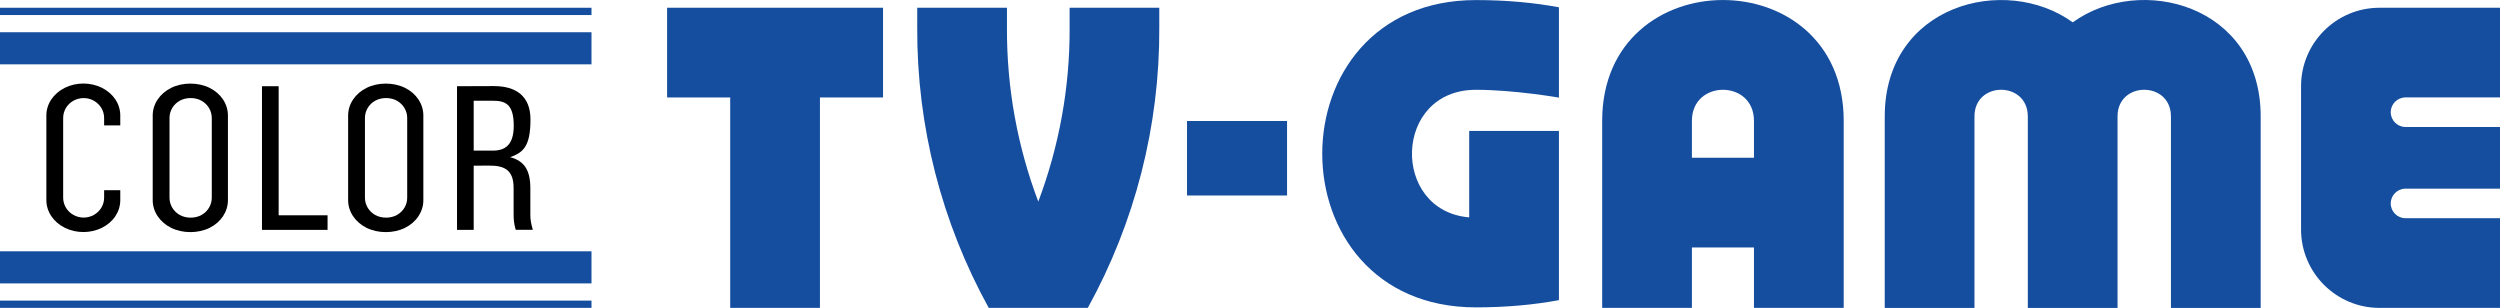 <?xml version="1.0" encoding="utf-8"?>
<!-- Generator: Adobe Illustrator 26.0.1, SVG Export Plug-In . SVG Version: 6.00 Build 0)  -->
<svg version="1.1" id="Layer_1" xmlns="http://www.w3.org/2000/svg" xmlns:xlink="http://www.w3.org/1999/xlink" x="0px" y="0px"
	 viewBox="0 0 3839 472.9" style="enable-background:new 0 0 3839 472.9;" xml:space="preserve">
<style type="text/css">
	.st0{fill:#154E9F;}
	.st1{fill:#FF6A29;}
	.st2{fill:#FFFFFF;}
</style>
<g>
	<path id="path1230_00000009563922481228547820000005503012447436206226_" d="M402.3,353H503v-22.4h-75.1V132.4h-25.6V353z"/>
	<path id="path1247_00000173870926501441279730000002418501872674481552_" d="M701.8,132.4V353h25.6v-98.6l23.6-0.1
		c22.8-0.1,37.7,6,37.7,34.3V326c-0.1,10.8,0.4,16.7,3.2,26.9h26.3c-2.7-9.6-3.8-15.3-3.8-22.9v-40.8c0-27.9-9.3-42.1-31-47.8
		c19.5-7.2,31.2-15.6,31.2-58c0-35.9-22.3-51.2-56.2-51.2L701.8,132.4z M727.4,154.7h29.2c19,0,32.3,4.6,32.3,38.3
		c0,29.8-13.3,38.3-32.3,38.3h-29.2V154.7z"/>
	<path d="M156.5,134.8c-17.6-8.7-39.3-8.7-56.9,0s-28.4,24.9-28.4,42.4v130.2c0,17.5,10.8,33.7,28.4,42.4s39.3,8.7,56.9,0
		s28.2-24.9,28.2-42.4v-15.3h-24.8v11.5c0,10.9-6,21-15.7,26.4c-9.7,5.5-21.7,5.5-31.5,0C103,324.6,97,314.5,97,303.6V181.1
		c0-10.9,6-21,15.7-26.4s21.7-5.5,31.5,0c9.7,5.5,15.7,15.5,15.7,26.4v11.5h24.8v-15.3C184.7,159.7,174.1,143.6,156.5,134.8z"/>
	<rect x="1822.8" y="185.8" class="st0" width="153.6" height="114.4"/>
	<path class="st0" d="M3839,149.7V11.9h-167.7H3654c-66.6,0-120.5,54-120.5,120.5v219.9c0,66.6,54,120.5,120.5,120.5h17.3H3839
		V335.1h-145.1c-12.5,0-22.7-10.2-22.7-22.7l0,0c0-12.5,10.2-22.7,22.7-22.7H3839V195h-145.1c-12.5,0-22.7-10.2-22.7-22.7l0,0
		c0-12.5,10.2-22.7,22.7-22.7H3839V149.7z"/>
	<polygon class="st0" points="1356,11.9 1259.1,11.9 1121.3,11.9 1024.4,11.9 1024.4,149.7 1121.3,149.7 1121.3,472.8 1259.1,472.8 
		1259.1,149.7 1356,149.7 	"/>
	<path class="st0" d="M2256.1,201.1v132.7c-120.5-10-117.1-195.9,10.3-195.9c58.6,0,127.5,12,127.5,12V11.2
		c-38.2-7.1-80.7-11.1-127.5-11.1v0c-314.6,0-314.6,471.9,0,471.9c46.8,0,89.2-4,127.5-11.1v-25.4h0V201.1H2256.1z"/>
	<path class="st0" d="M1642.5,11.9v31.3c0.4,91.5-16.2,181.7-48.1,266.4c-32-84.6-48.5-174.8-48.1-266.4V11.9h-137.8v30.7
		c0,0,0.3,0,0.6,0c-0.2,0-0.3,0-0.6,0c-0.7,151,37.4,299,109.8,430.2h152.1c72.4-131.2,110.5-279.2,109.8-430.2c-0.3,0-0.4,0-0.6,0
		c0.3,0,0.6,0,0.6,0V11.9H1642.5z"/>
	<g>
		<rect y="385.9" class="st0" width="908.3" height="49.3"/>
		<rect y="461.6" class="st0" width="908.3" height="11.2"/>
	</g>
	<g>
		<rect y="49.5" class="st0" width="908.3" height="49.3"/>
		<rect y="11.9" class="st0" width="908.3" height="11.2"/>
	</g>
	<path class="st0" d="M2460.3,185.5v287.3h137.8V380h95.3v92.8h137.8V185.5C2831.2-61.8,2460.3-61.8,2460.3,185.5z M2598.1,242.2
		v-56.7c0-63.5,95.3-63.5,95.3,0v56.7H2598.1z"/>
	<path class="st0" d="M3182.9,34.3c-103.9-75-288.7-26.9-288.7,144.5v294.1H3032V178.8c-0.1-54.6,81.9-54.6,81.9,0v294.1h137.8
		V178.8c-0.1-54.6,82-54.6,82,0v294.1h137.8V178.8C3471.5,7.4,3286.7-40.8,3182.9,34.3z"/>
	<path d="M621.9,134.9c-17.6-8.7-41.3-8.7-58.9,0c-17.6,8.7-28.4,24.9-28.4,42.4v130.2c0,17.5,10.8,33.7,28.4,42.4
		c17.6,8.7,41.3,8.7,58.9,0s28.2-24.9,28.2-42.4V177.3C650.1,159.8,639.5,143.6,621.9,134.9z M625.3,303.7c0,10.9-6,21-15.7,26.4
		c-9.7,5.5-23.8,5.5-33.5,0s-15.7-15.5-15.7-26.4V181.1c0-10.9,6-21,15.7-26.4c9.7-5.5,23.8-5.5,33.5,0s15.7,15.5,15.7,26.4V303.7z"
		/>
	<path d="M321.8,134.9c-17.6-8.7-41.3-8.7-58.9,0c-17.6,8.7-28.4,24.9-28.4,42.4v130.2c0,17.5,10.8,33.7,28.4,42.4
		c17.6,8.7,41.3,8.7,58.9,0S350,325,350,307.5V177.3C350,159.8,339.4,143.6,321.8,134.9z M325.2,303.7c0,10.9-6,21-15.7,26.4
		c-9.7,5.5-23.8,5.5-33.5,0s-15.7-15.5-15.7-26.4V181.1c0-10.9,6-21,15.7-26.4c9.7-5.5,23.8-5.5,33.5,0s15.7,15.5,15.7,26.4V303.7z"
		/>
</g>
</svg>
